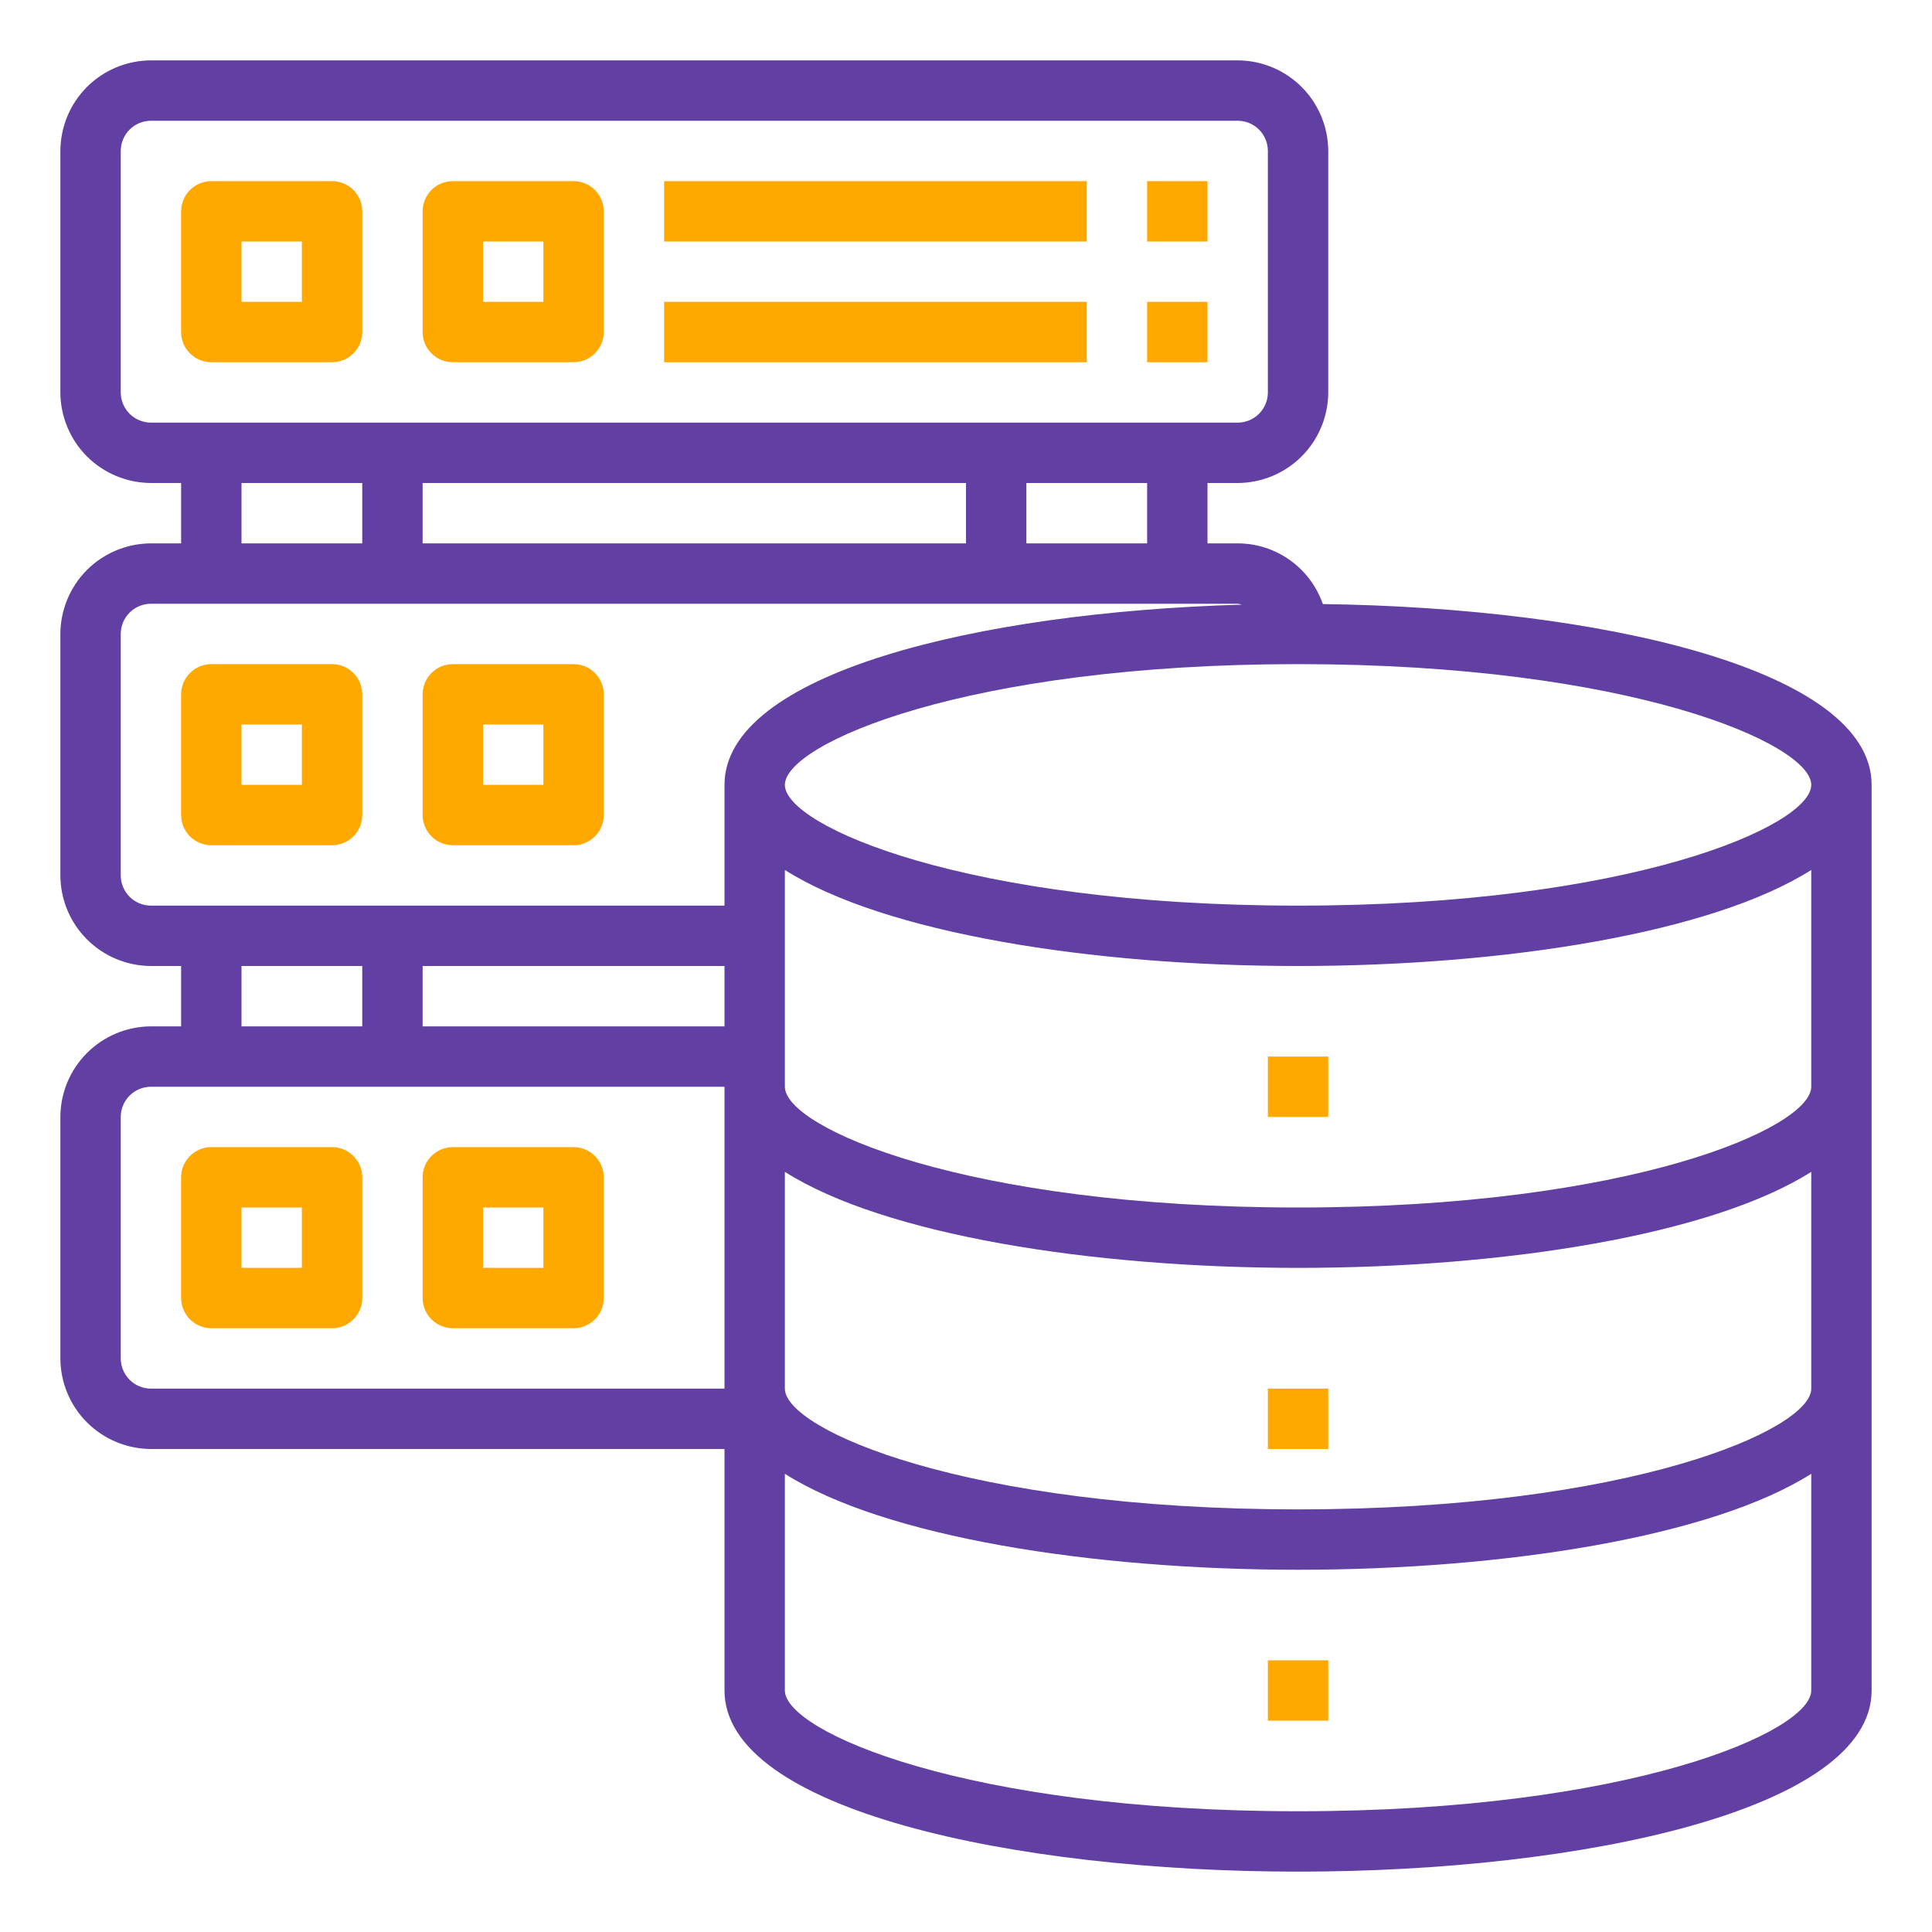 <svg width="24" height="24" viewBox="0 0 24 24" fill="none" xmlns="http://www.w3.org/2000/svg">
<g clip-path="url(#clip0_3195_9602)">
<path d="M16.433 7.504C16.356 7.284 16.214 7.093 16.024 6.958C15.835 6.823 15.608 6.75 15.375 6.75H15V6H15.375C15.673 5.999 15.959 5.88 16.169 5.67C16.38 5.459 16.499 5.173 16.5 4.875V1.875C16.499 1.577 16.38 1.291 16.169 1.08C15.959 0.87 15.673 0.751 15.375 0.75H1.875C1.577 0.751 1.291 0.87 1.08 1.08C0.87 1.291 0.751 1.577 0.75 1.875V4.875C0.751 5.173 0.87 5.459 1.08 5.67C1.291 5.88 1.577 5.999 1.875 6H2.25V6.75H1.875C1.577 6.751 1.291 6.87 1.08 7.08C0.87 7.291 0.751 7.577 0.75 7.875V10.875C0.751 11.173 0.87 11.459 1.08 11.669C1.291 11.88 1.577 11.999 1.875 12H2.25V12.75H1.875C1.577 12.751 1.291 12.87 1.08 13.081C0.87 13.291 0.751 13.577 0.75 13.875V16.875C0.751 17.173 0.87 17.459 1.08 17.669C1.291 17.88 1.577 17.999 1.875 18H9V21C9 22.477 12.585 23.25 16.125 23.25C19.665 23.25 23.25 22.477 23.25 21V9.75C23.25 8.314 19.871 7.549 16.433 7.504ZM1.875 5.25C1.776 5.25 1.68 5.21 1.61 5.14C1.54 5.07 1.5 4.974 1.5 4.875V1.875C1.5 1.776 1.54 1.68 1.61 1.61C1.68 1.54 1.776 1.5 1.875 1.5H15.375C15.475 1.5 15.57 1.54 15.64 1.61C15.71 1.68 15.75 1.776 15.75 1.875V4.875C15.75 4.974 15.71 5.07 15.64 5.14C15.57 5.21 15.475 5.25 15.375 5.25H1.875ZM14.25 6V6.75H12.75V6H14.25ZM12 6V6.75H5.25V6H12ZM4.5 6V6.75H3V6H4.5ZM9 17.25H1.875C1.776 17.25 1.68 17.21 1.61 17.14C1.54 17.07 1.5 16.974 1.5 16.875V13.875C1.5 13.775 1.54 13.68 1.61 13.61C1.68 13.54 1.776 13.5 1.875 13.5H9V17.25ZM3 12.75V12H4.5V12.75H3ZM9 12.75H5.25V12H9V12.75ZM9 9.75V11.25H1.875C1.776 11.25 1.68 11.21 1.61 11.14C1.54 11.07 1.5 10.975 1.5 10.875V7.875C1.5 7.776 1.54 7.68 1.61 7.61C1.68 7.54 1.776 7.5 1.875 7.5H15.375C15.393 7.502 15.41 7.506 15.428 7.511C12.127 7.605 9 8.37 9 9.75ZM22.5 21C22.5 21.51 20.25 22.5 16.125 22.5C12 22.5 9.75 21.51 9.75 21V18.308C10.984 19.091 13.56 19.5 16.125 19.5C18.69 19.5 21.266 19.091 22.5 18.308V21ZM22.5 17.25C22.5 17.76 20.25 18.75 16.125 18.75C12 18.75 9.75 17.76 9.75 17.25V14.557C10.984 15.341 13.56 15.75 16.125 15.75C18.69 15.75 21.266 15.341 22.5 14.557V17.25ZM22.5 13.5C22.5 14.01 20.25 15 16.125 15C12 15 9.75 14.01 9.75 13.5V10.807C10.984 11.591 13.56 12 16.125 12C18.69 12 21.266 11.591 22.5 10.807V13.5ZM16.125 11.25C12 11.25 9.75 10.26 9.75 9.75C9.75 9.24 12 8.25 16.125 8.25C20.25 8.25 22.5 9.24 22.5 9.75C22.5 10.26 20.25 11.25 16.125 11.25Z" fill="#623FA2"/>
<path d="M15.75 13.125H16.5V13.875H15.75V13.125ZM15.75 17.25H16.5V18H15.75V17.25ZM15.75 20.625H16.5V21.375H15.75V20.625ZM4.125 8.25H2.625C2.526 8.25 2.43 8.29 2.36 8.36C2.29 8.43 2.25 8.526 2.25 8.625V10.125C2.25 10.225 2.29 10.32 2.36 10.39C2.43 10.46 2.526 10.5 2.625 10.5H4.125C4.224 10.5 4.32 10.46 4.39 10.39C4.46 10.32 4.5 10.225 4.5 10.125V8.625C4.5 8.526 4.46 8.43 4.39 8.36C4.32 8.29 4.224 8.25 4.125 8.25ZM3.75 9.75H3V9H3.75V9.75ZM7.125 8.25H5.625C5.526 8.25 5.43 8.29 5.36 8.36C5.29 8.43 5.25 8.526 5.25 8.625V10.125C5.25 10.225 5.29 10.32 5.36 10.39C5.43 10.46 5.526 10.5 5.625 10.5H7.125C7.224 10.5 7.32 10.46 7.39 10.39C7.46 10.32 7.5 10.225 7.5 10.125V8.625C7.5 8.526 7.46 8.43 7.39 8.36C7.32 8.29 7.224 8.25 7.125 8.25ZM6.75 9.75H6V9H6.75V9.75ZM4.125 2.25H2.625C2.526 2.25 2.43 2.29 2.36 2.36C2.29 2.43 2.25 2.526 2.25 2.625V4.125C2.25 4.224 2.29 4.32 2.36 4.39C2.43 4.46 2.526 4.5 2.625 4.5H4.125C4.224 4.5 4.32 4.46 4.39 4.39C4.46 4.32 4.5 4.224 4.5 4.125V2.625C4.5 2.526 4.46 2.43 4.39 2.36C4.32 2.29 4.224 2.25 4.125 2.25ZM3.75 3.75H3V3H3.75V3.75ZM7.125 2.25H5.625C5.526 2.25 5.43 2.29 5.36 2.36C5.29 2.43 5.25 2.526 5.25 2.625V4.125C5.25 4.224 5.29 4.32 5.36 4.39C5.43 4.46 5.526 4.5 5.625 4.5H7.125C7.224 4.5 7.32 4.46 7.39 4.39C7.46 4.32 7.5 4.224 7.5 4.125V2.625C7.5 2.526 7.46 2.43 7.39 2.36C7.32 2.29 7.224 2.25 7.125 2.25ZM6.75 3.75H6V3H6.75V3.75ZM8.25 2.25H13.5V3H8.25V2.25ZM14.25 2.25H15V3H14.25V2.25ZM8.25 3.75H13.5V4.5H8.25V3.75ZM14.25 3.75H15V4.5H14.25V3.75ZM4.125 14.25H2.625C2.526 14.25 2.43 14.29 2.36 14.36C2.29 14.43 2.25 14.525 2.25 14.625V16.125C2.25 16.224 2.29 16.32 2.36 16.39C2.43 16.46 2.526 16.5 2.625 16.5H4.125C4.224 16.5 4.32 16.46 4.39 16.39C4.46 16.32 4.5 16.224 4.5 16.125V14.625C4.5 14.525 4.46 14.43 4.39 14.36C4.32 14.29 4.224 14.25 4.125 14.25ZM3.75 15.75H3V15H3.75V15.75ZM7.125 14.25H5.625C5.526 14.25 5.43 14.29 5.36 14.36C5.29 14.43 5.25 14.525 5.25 14.625V16.125C5.25 16.224 5.29 16.32 5.36 16.39C5.43 16.46 5.526 16.5 5.625 16.5H7.125C7.224 16.5 7.32 16.46 7.39 16.39C7.46 16.32 7.5 16.224 7.5 16.125V14.625C7.5 14.525 7.46 14.43 7.39 14.36C7.32 14.29 7.224 14.25 7.125 14.25ZM6.75 15.75H6V15H6.75V15.75Z" fill="#FFA800"/>
</g>
<defs>
<clipPath id="clip0_3195_9602">
<rect width="24" height="24" fill="white"/>
</clipPath>
</defs>
</svg>
